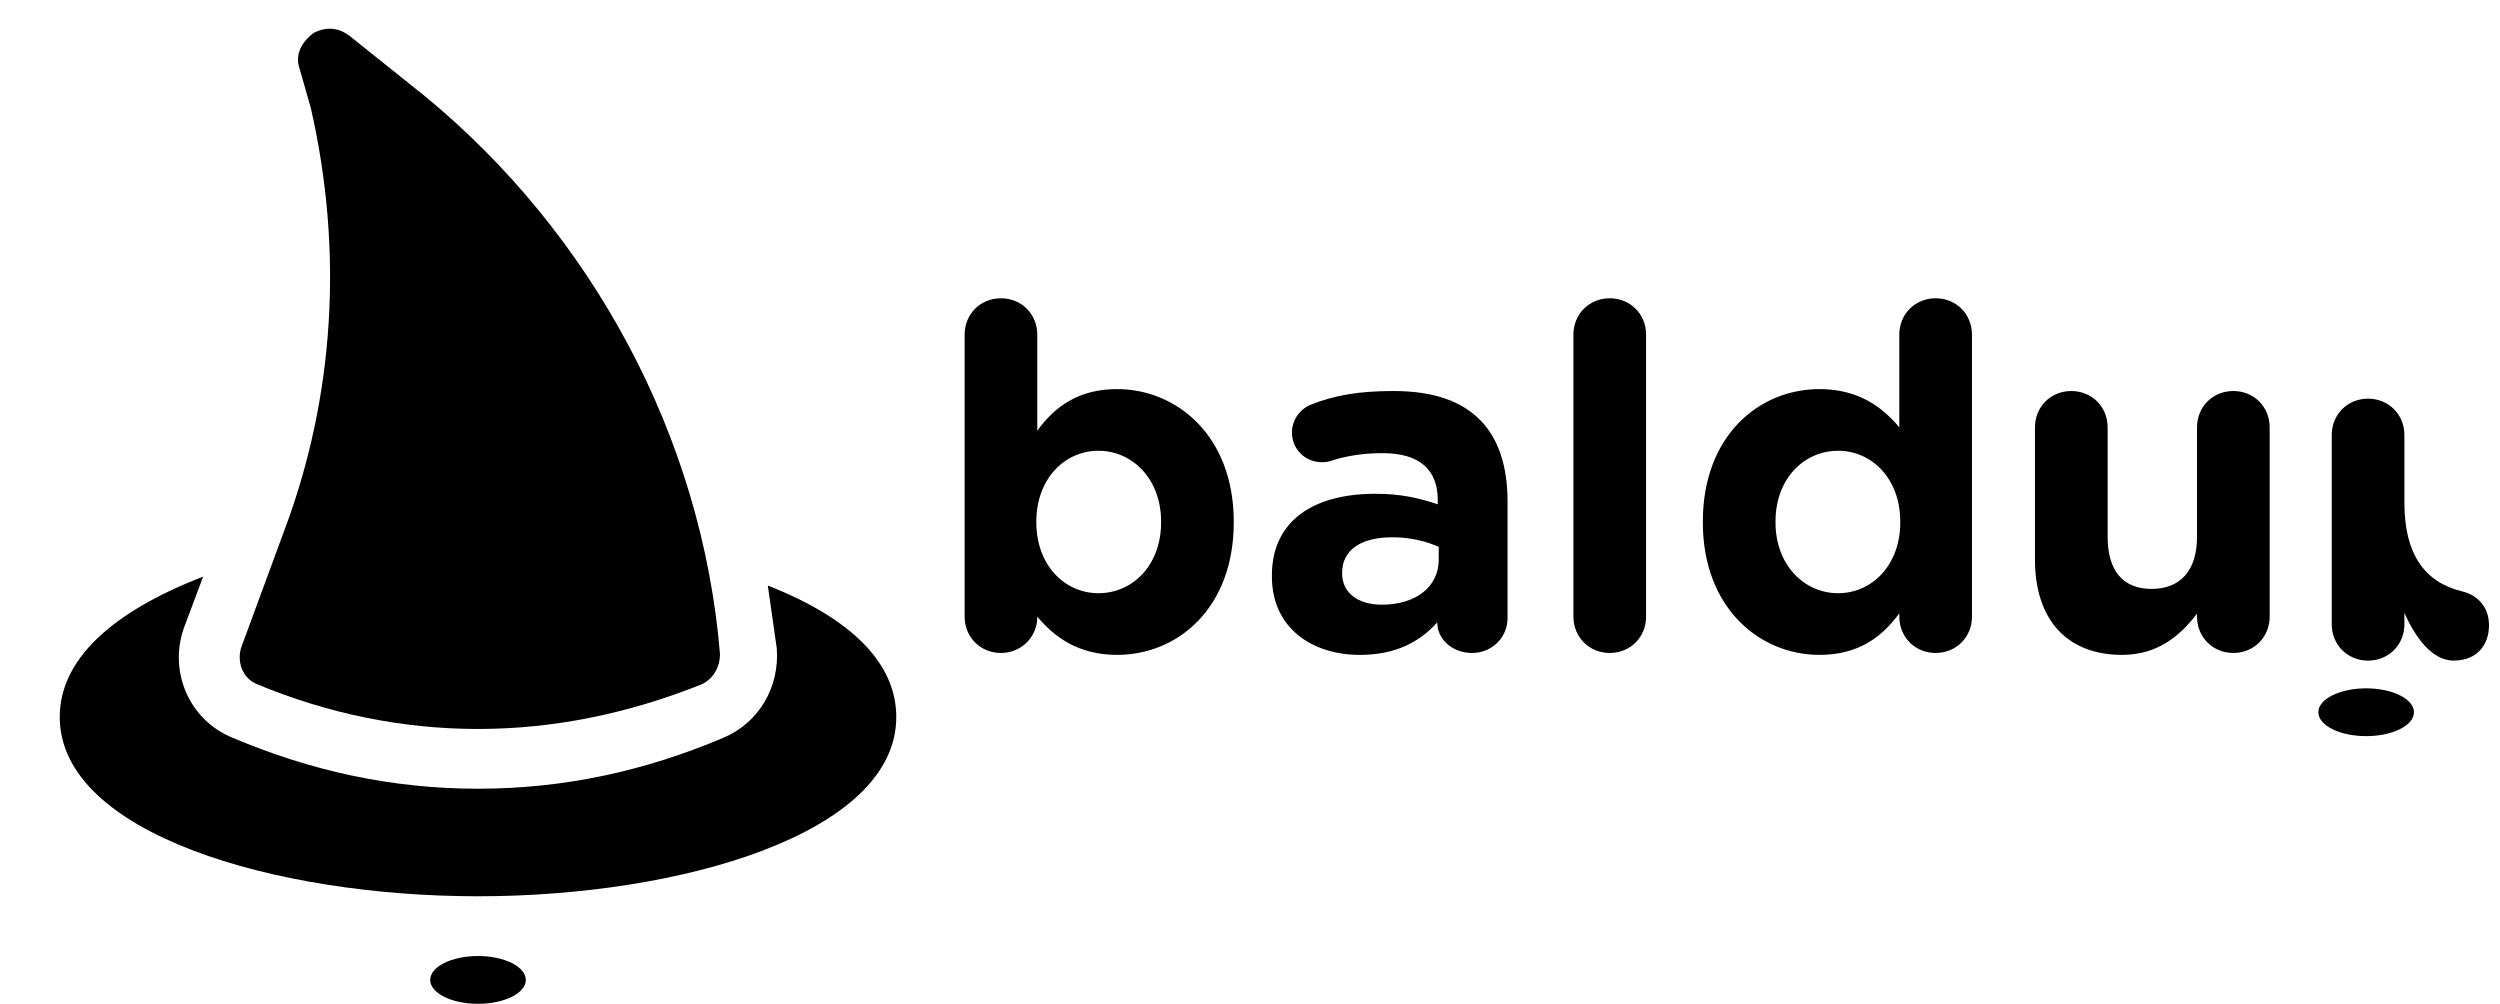 <svg width="523" height="210" viewBox="0 0 523 210" fill="none" xmlns="http://www.w3.org/2000/svg">
<path d="M100 152.5C84.375 152.5 68.75 149.375 53.75 143.125C50.625 141.875 49.375 138.125 50.625 135L59.375 111.25C70 83.125 71.875 52.5 65 22.5L62.5 13.75C61.875 11.25 63.125 8.75 65.625 6.875C68.125 5.625 70.625 5.625 73.125 7.5L88.75 20C123.75 48.75 146.875 91.25 150.625 136.875C150.625 139.375 149.375 141.875 146.875 143.125C131.25 149.375 115.625 152.5 100 152.5Z" fill="black"/>
<path d="M160.625 122.5C161.25 126.875 161.875 131.25 162.5 135.625C163.125 143.75 158.75 151.25 151.25 154.375C135 161.25 118.125 165 100 165C81.875 165 65 161.25 48.75 154.375C39.375 150.625 35 140 38.75 130.625L42.5 120.625C23.125 128.125 12.5 138.125 12.5 150C12.5 174.375 57.5 187.5 100 187.5C142.5 187.5 187.5 174.375 187.5 150C187.5 138.75 178.125 129.375 160.625 122.5Z" fill="black"/>
<path d="M201.8 129V70C201.8 65.7 205.1 62.4 209.4 62.4C213.7 62.4 217 65.7 217 70V90.1C220.7 85 225.7 81.4 233.7 81.4C246.2 81.4 258.1 91.2 258.1 109.1V109.3C258.1 127.2 246.4 137 233.7 137C225.6 137 220.6 133.3 217 129V129.1C217 133.2 213.7 136.6 209.4 136.6C205.1 136.6 201.8 133.3 201.8 129ZM229.8 124.1C236.9 124.1 242.9 118.3 242.9 109.3V109.1C242.9 100.2 236.9 94.3 229.8 94.3C222.7 94.3 216.8 100.2 216.8 109.1V109.3C216.8 118.2 222.7 124.1 229.8 124.1ZM284.48 137C274.38 137 266.08 131.3 266.08 120.6V120.4C266.08 108.8 274.98 103.3 287.68 103.3C293.18 103.3 296.88 104.2 300.78 105.5V104.6C300.78 98.2 296.88 94.8 289.28 94.8C284.98 94.8 281.68 95.4 278.78 96.3C277.98 96.6 277.28 96.7 276.58 96.7C273.08 96.7 270.28 94 270.28 90.5C270.28 87.8 271.98 85.5 274.38 84.6C279.18 82.7 284.28 81.8 291.48 81.8C299.88 81.8 305.68 83.9 309.58 87.8C313.58 91.8 315.38 97.7 315.38 104.9V129.3C315.38 133.4 312.08 136.6 307.98 136.6C303.58 136.6 300.68 133.5 300.68 130.3V130.2C296.98 134.3 291.98 137 284.48 137ZM289.08 126.5C296.28 126.5 300.98 122.7 300.98 117.1V114.4C298.28 113.2 294.98 112.4 291.28 112.4C284.78 112.4 280.78 115 280.78 119.8V120C280.78 124.1 284.18 126.5 289.08 126.5ZM329.16 129V70C329.16 65.7 332.46 62.4 336.76 62.4C341.06 62.4 344.36 65.7 344.36 70V129C344.36 133.3 341.06 136.6 336.76 136.6C332.46 136.6 329.16 133.3 329.16 129ZM412.536 70V129C412.536 133.3 409.236 136.6 404.936 136.6C400.636 136.6 397.336 133.3 397.336 129V128.3C393.636 133.4 388.636 137 380.636 137C368.136 137 356.236 127.2 356.236 109.3V109.1C356.236 91.2 367.936 81.4 380.636 81.4C388.736 81.4 393.736 85.1 397.336 89.4V70C397.336 65.7 400.636 62.4 404.936 62.4C409.236 62.4 412.536 65.7 412.536 70ZM384.536 94.3C377.436 94.3 371.436 100.1 371.436 109.1V109.3C371.436 118.2 377.436 124.1 384.536 124.1C391.636 124.1 397.536 118.2 397.536 109.3V109.1C397.536 100.2 391.636 94.3 384.536 94.3ZM474.816 89.4V129C474.816 133.3 471.516 136.6 467.216 136.6C462.916 136.6 459.616 133.3 459.616 129V128.4C456.116 132.9 451.516 137 443.916 137C432.316 137 425.716 129.5 425.716 117.1V89.4C425.716 85.1 429.016 81.8 433.316 81.8C437.616 81.8 440.916 85.1 440.916 89.4V112.3C440.916 119.5 444.216 123.2 450.116 123.2C456.016 123.2 459.616 119.5 459.616 112.3V89.4C459.616 85.1 462.916 81.8 467.216 81.8C471.516 81.8 474.816 85.1 474.816 89.4Z" fill="black"/>
<ellipse cx="495" cy="149" rx="10" ry="5" fill="black"/>
<ellipse cx="100" cy="205" rx="10" ry="5" fill="black"/>
<path d="M487.8 91V130.6C487.8 134.9 491.1 138.2 495.4 138.2C499.7 138.2 503 134.9 503 130.6V128.2C505.3 133.4 508.8 138.2 513.3 138.2C518 138.2 520.7 135.1 520.7 130.8C520.7 126.8 518.1 124.4 515 123.7C507.3 121.8 503 116 503 105.2V91C503 86.7 499.7 83.4 495.4 83.4C491.1 83.4 487.8 86.7 487.8 91Z" fill="black"/>
</svg>
